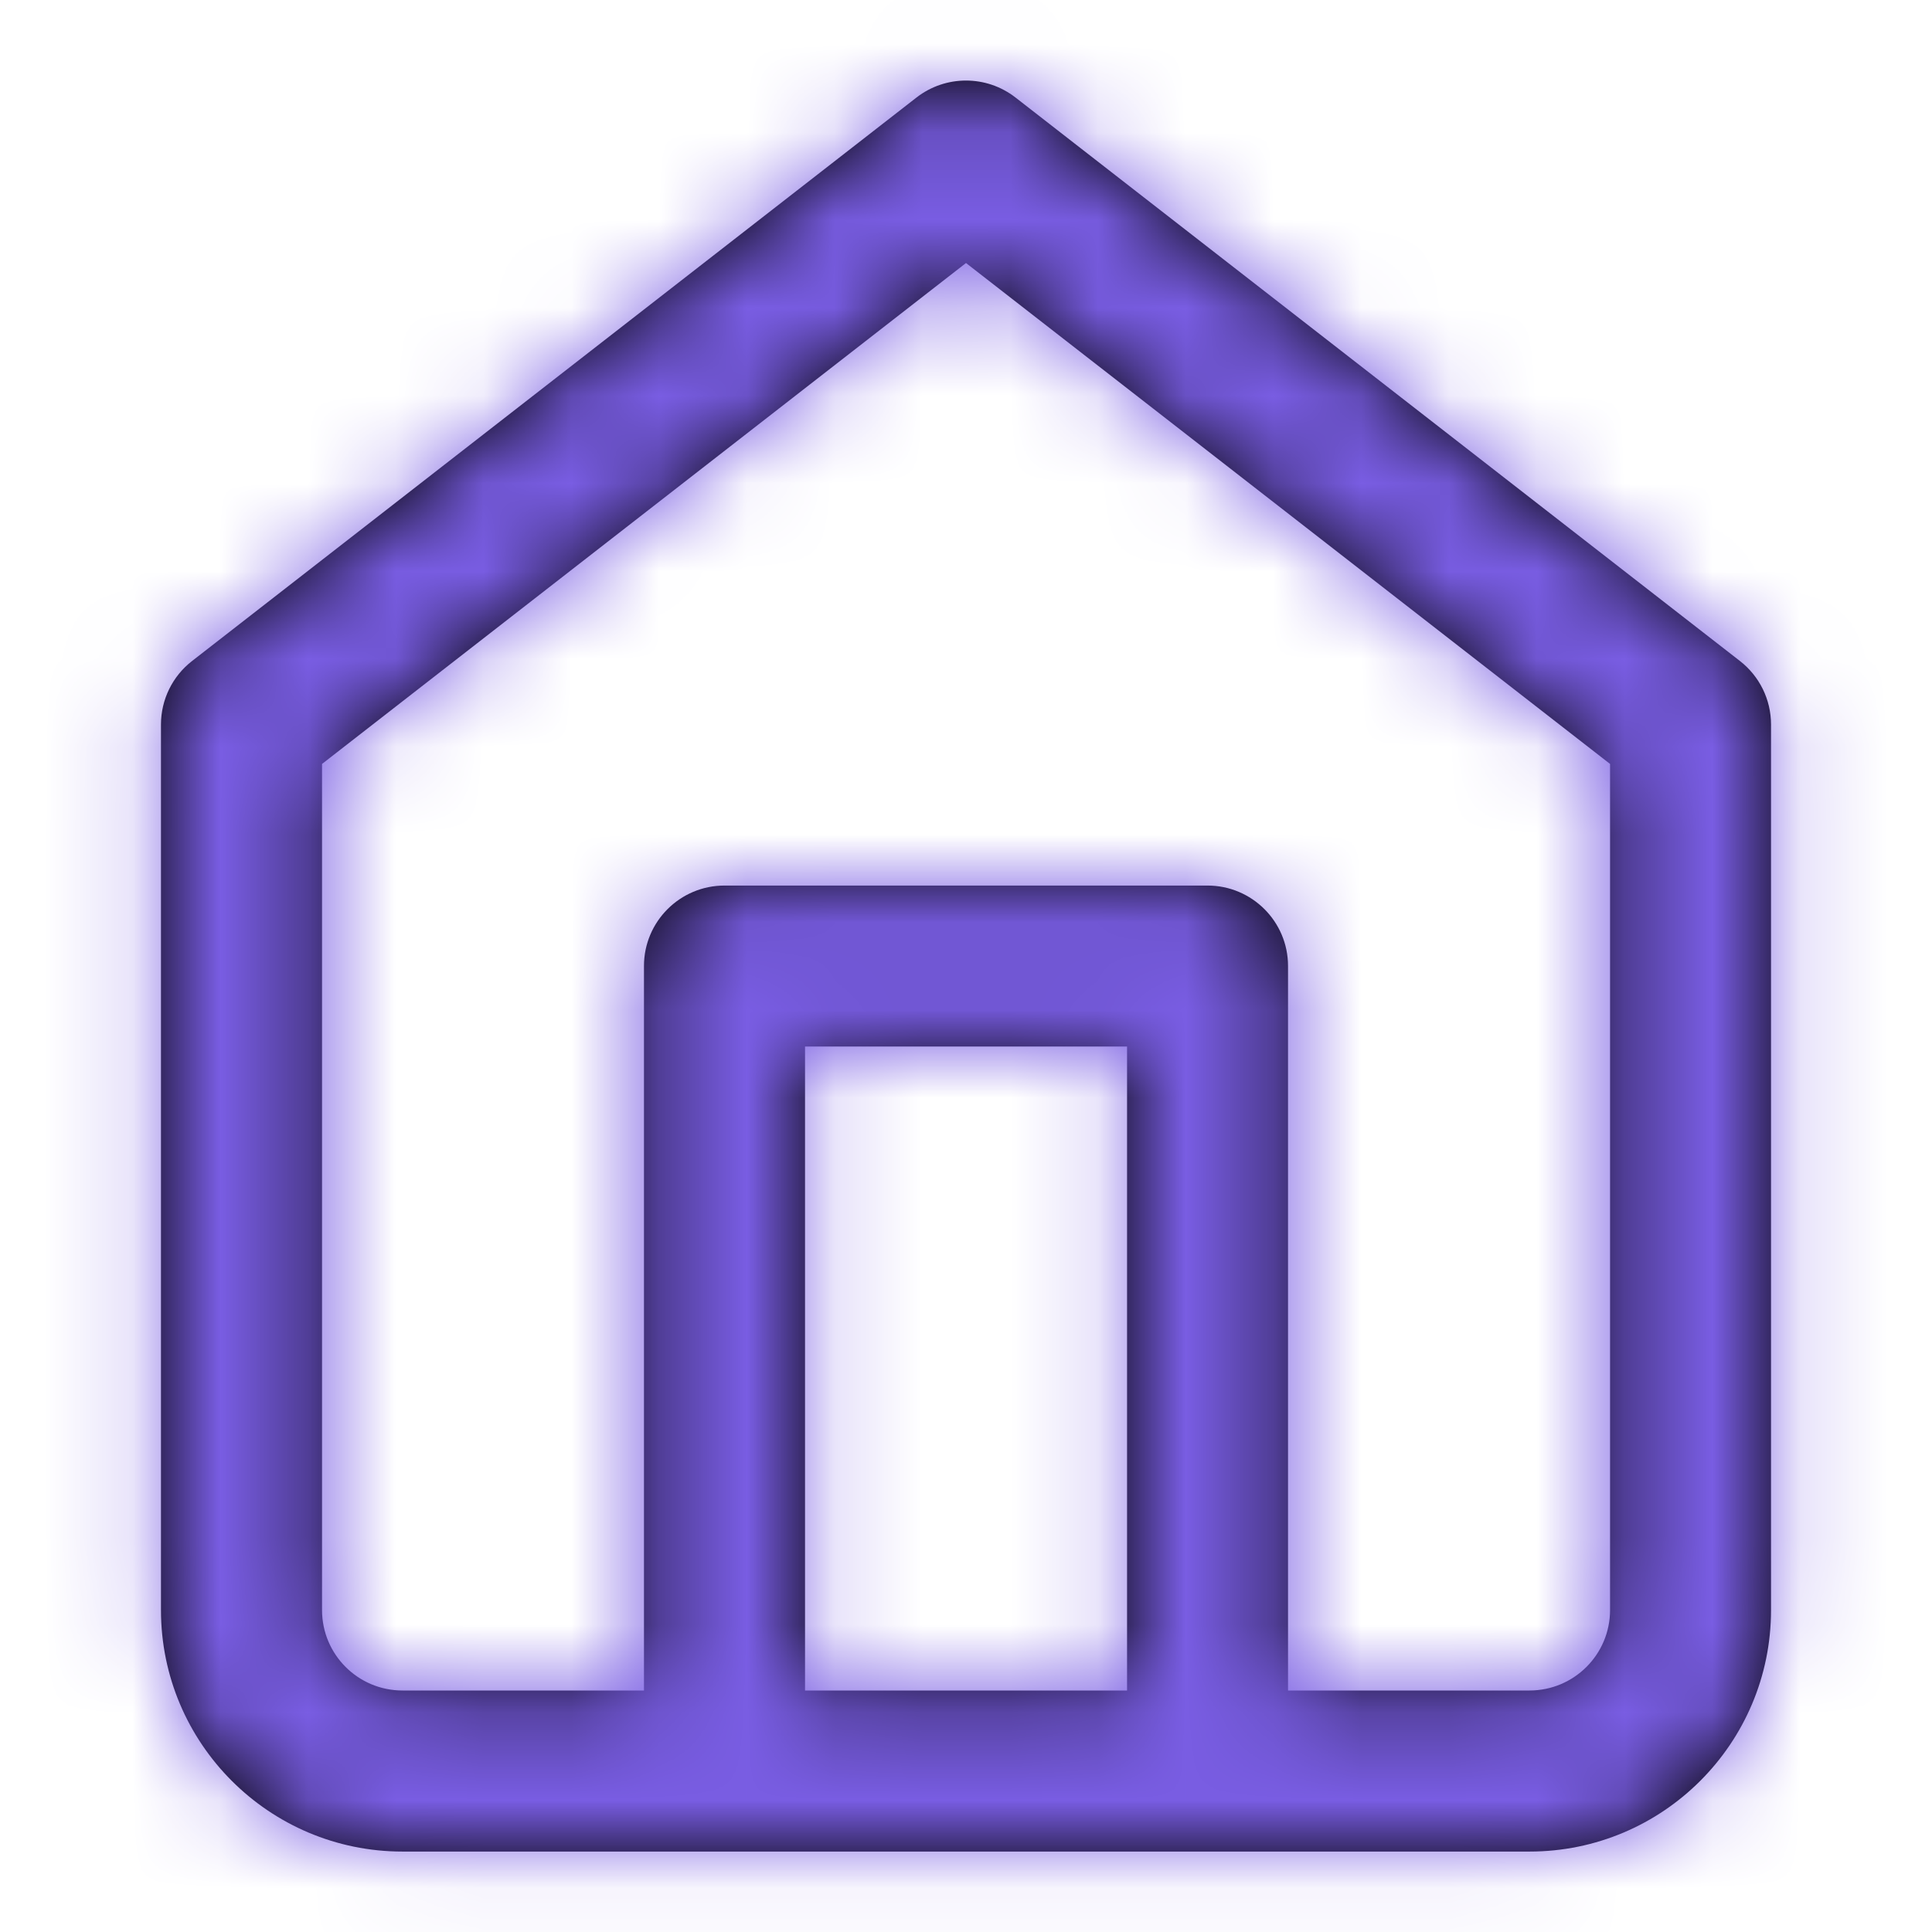 <svg xmlns="http://www.w3.org/2000/svg" width="22" height="22" fill="none" viewBox="0 0 22 22"><path fill="#000" fill-rule="evenodd" d="M2.187 7.527L10.437 1.11C10.768 0.853 11.232 0.853 11.563 1.11L19.813 7.527C20.036 7.7 20.167 7.967 20.167 8.25V18.334C20.167 19.852 18.936 21.084 17.417 21.084L13.75 21.084H8.25L4.583 21.084C3.065 21.084 1.833 19.852 1.833 18.334V8.25C1.833 7.967 1.964 7.7 2.187 7.527ZM9.167 19.25H12.834V11.917H9.167V19.25ZM14.667 19.25V11C14.667 10.494 14.256 10.084 13.75 10.084H8.25C7.744 10.084 7.333 10.494 7.333 11V19.25H4.583C4.077 19.25 3.667 18.84 3.667 18.334V8.699L11 2.995L18.334 8.699V18.334C18.334 18.84 17.923 19.25 17.417 19.25H14.667Z" clip-rule="evenodd"/><mask id="mask0_624_8412" width="20" height="22" x="1" y="0" maskUnits="userSpaceOnUse" style="mask-type:alpha"><path fill="#fff" fill-rule="evenodd" d="M2.187 7.527L10.437 1.11C10.768 0.853 11.232 0.853 11.563 1.11L19.813 7.527C20.036 7.7 20.167 7.967 20.167 8.25V18.334C20.167 19.852 18.936 21.084 17.417 21.084L13.75 21.084H8.25L4.583 21.084C3.065 21.084 1.833 19.852 1.833 18.334V8.25C1.833 7.967 1.964 7.7 2.187 7.527ZM9.167 19.25H12.834V11.917H9.167V19.25ZM14.667 19.25V11C14.667 10.494 14.256 10.084 13.75 10.084H8.25C7.744 10.084 7.333 10.494 7.333 11V19.25H4.583C4.077 19.25 3.667 18.84 3.667 18.334V8.699L11 2.995L18.334 8.699V18.334C18.334 18.84 17.923 19.25 17.417 19.25H14.667Z" clip-rule="evenodd"/></mask><g mask="url(#mask0_624_8412)"><rect width="22" height="22" fill="#795DE3"/></g></svg>
